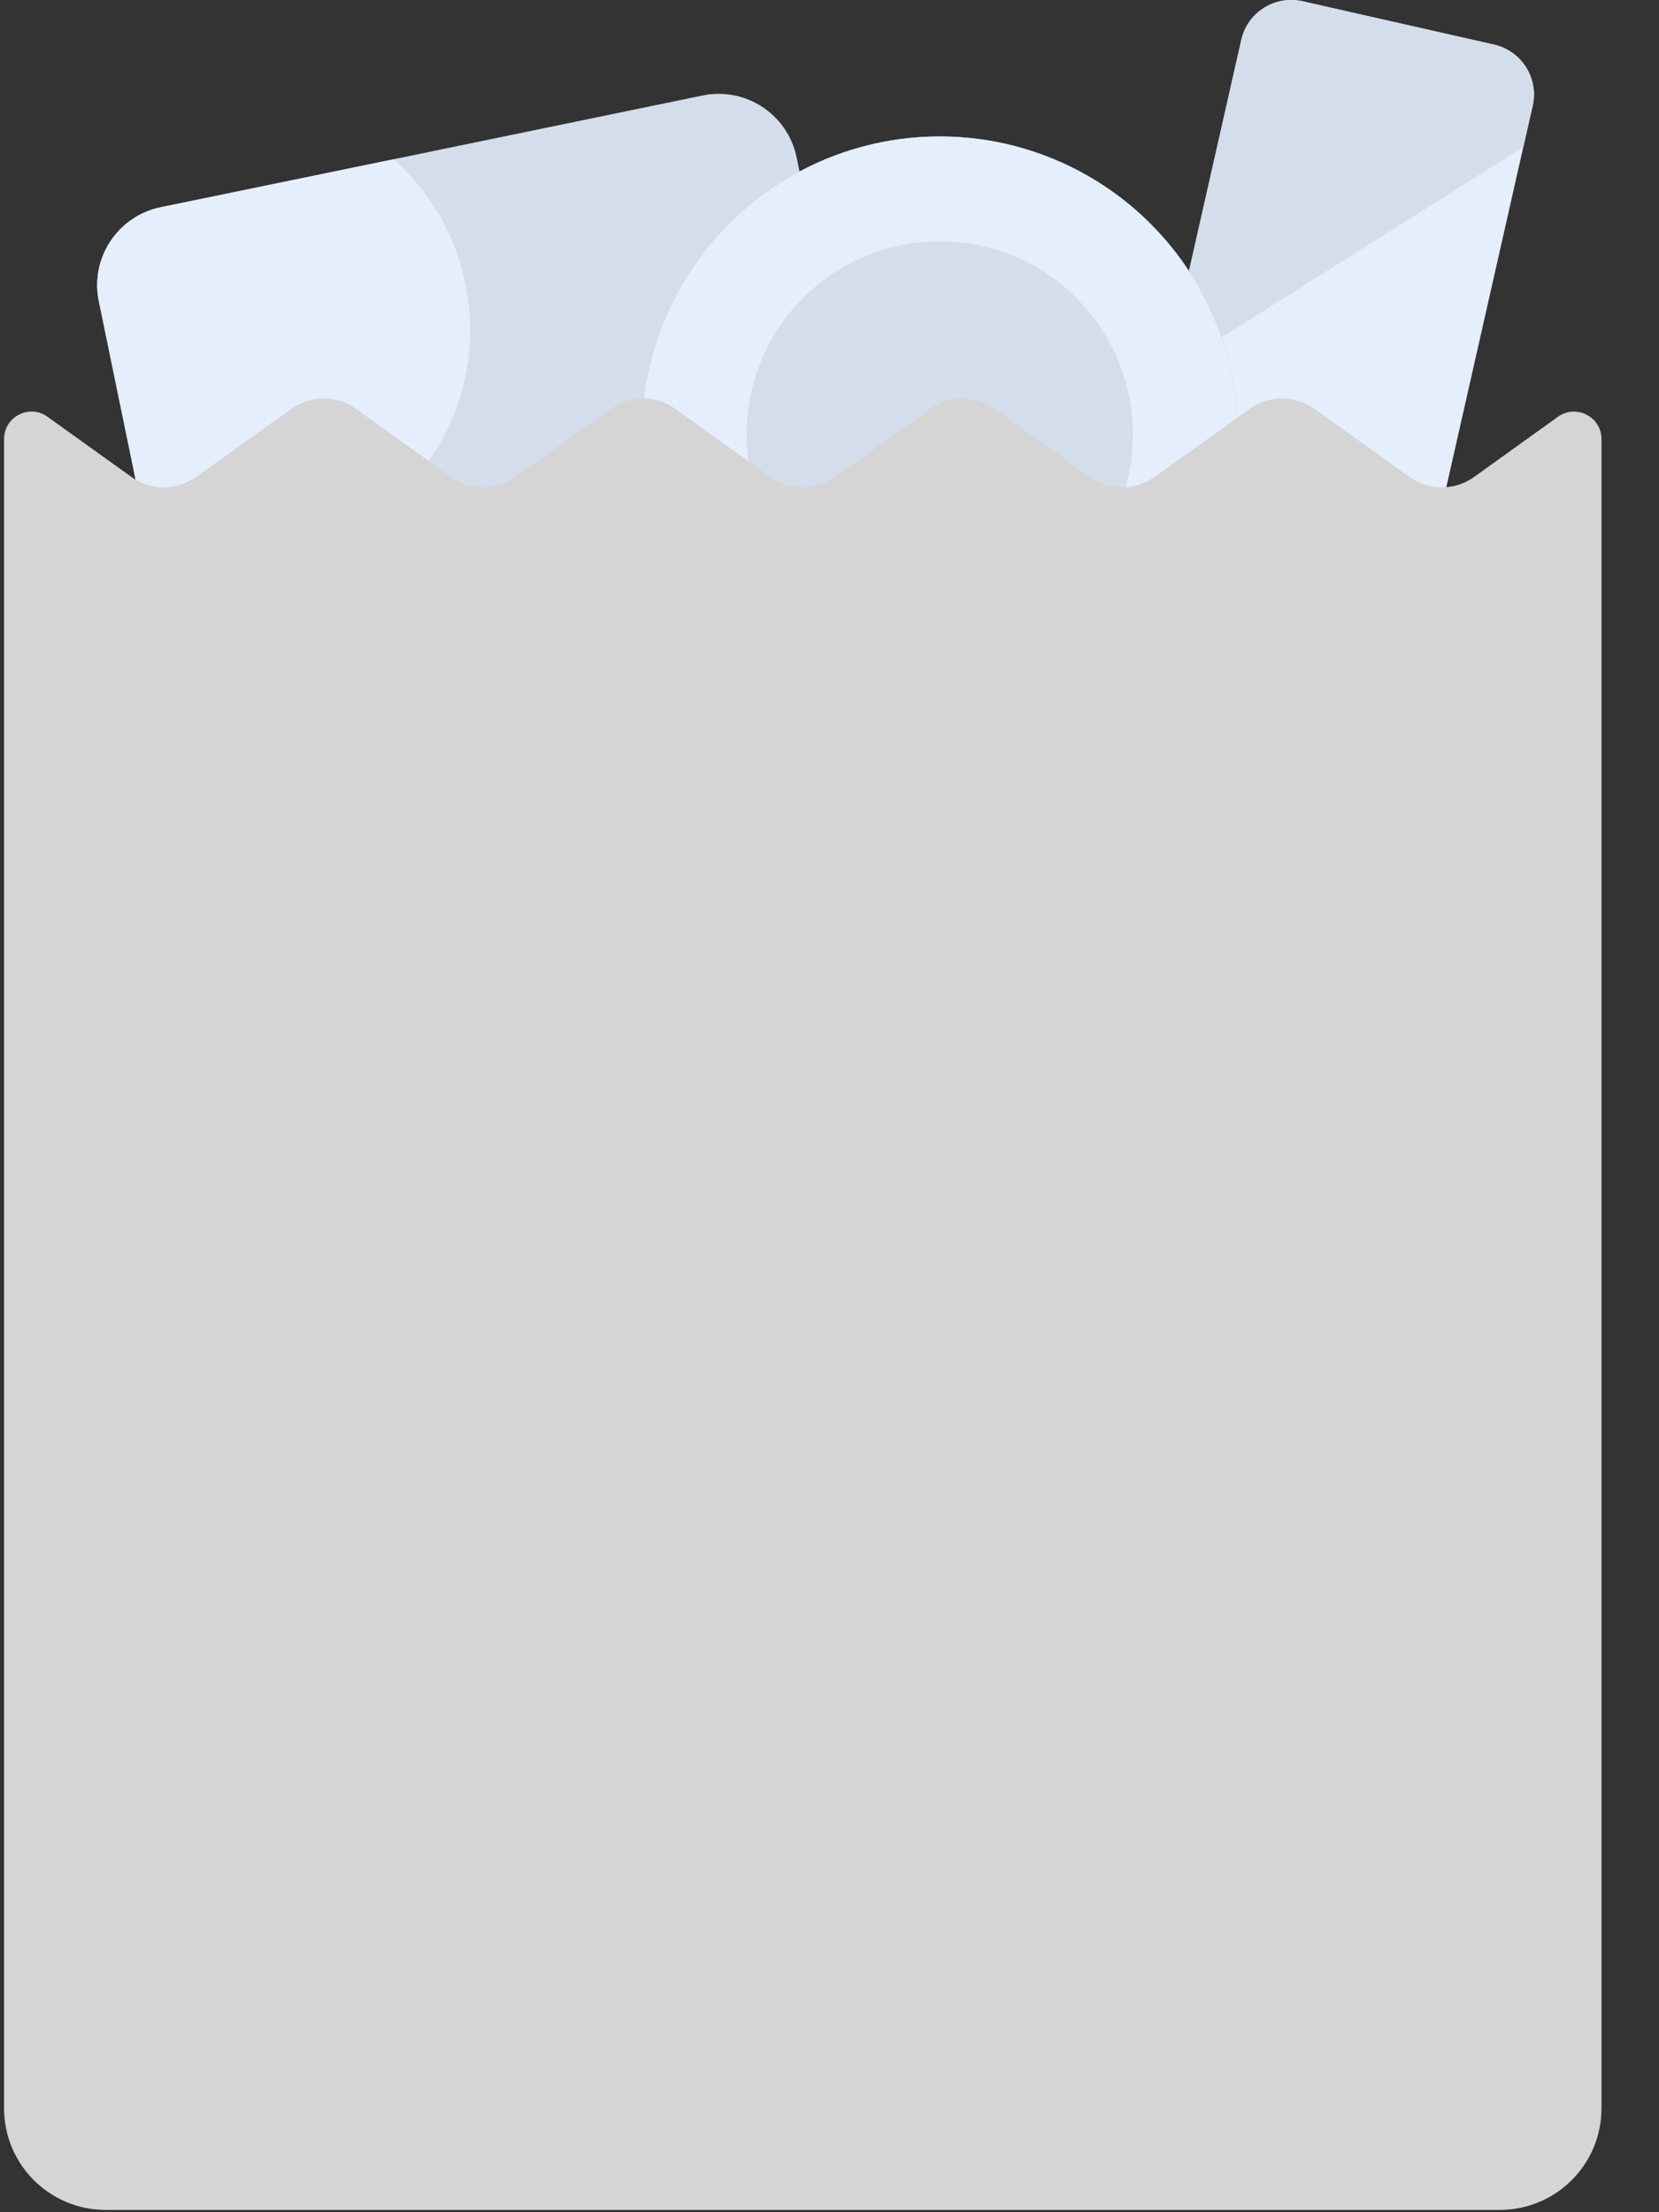 <svg xmlns="http://www.w3.org/2000/svg" width="18" height="24" viewBox="0 0 18 24">
    <rect x="0" y="0" width="18" height="24" fill="#333333" stroke="none"/>
    <g fill="none">
        <path fill="#E5EEFD" d="M12.022 9.331l2.08.471c.298.068.595-.12.663-.419l1.864-8.235c.068-.299-.12-.596-.419-.664l-2.078-.47c-.3-.068-.597.12-.664.419l-1.864 8.235c-.068.299.12.596.418.663z"/>
        <path fill="#D4DDEC" d="M16.63 1.148l-.102.447-3.877 2.446.817-3.608c.067-.3.365-.487.664-.42l2.078.471c.3.068.487.365.42.664zM8.993 7.677L3.113 8.89c-.467.096-.924-.204-1.02-.671l-1.021-4.95c-.096-.467.204-.924.671-1.02l5.88-1.213c.467-.096.924.204 1.02.671l1.021 4.95c.096.467-.204.924-.67 1.02z"/>
        <path fill="#E5EEFD" d="M4.27 1.728l-2.527.52c-.467.097-.767.554-.67 1.02l.529 2.568c.46.21.989.28 1.522.17 1.34-.276 2.202-1.587 1.926-2.927-.112-.544-.395-1.009-.78-1.351z"/>
        <circle cx="10.196" cy="4.714" r="3.234" fill="#76C9D2"/>
        <circle cx="10.196" cy="4.714" r="3.234" fill="#E5EEFD"/>
        <circle cx="10.196" cy="4.714" r="2.096" fill="#D4DDEC"/>
        <path fill="#D5D5D5" d="M.515 4.521l.912.654c.21.15.49.15.7 0l1.033-.74c.21-.15.49-.15.7 0l1.033.74c.21.15.491.15.7 0l1.034-.74c.209-.15.49-.15.7 0l1.033.74c.209.15.49.15.7 0l1.033-.74c.21-.15.49-.15.7 0l1.033.74c.21.15.49.15.7 0l1.034-.74c.209-.15.49-.15.7 0l1.033.74c.209.15.49.15.7 0l.911-.654c.197-.14.472 0 .472.243v18.108c0 .61-.494 1.103-1.103 1.103H1.147c-.61 0-1.103-.494-1.103-1.103V4.764c0-.243.274-.384.471-.243z"/>
    </g>
</svg>
